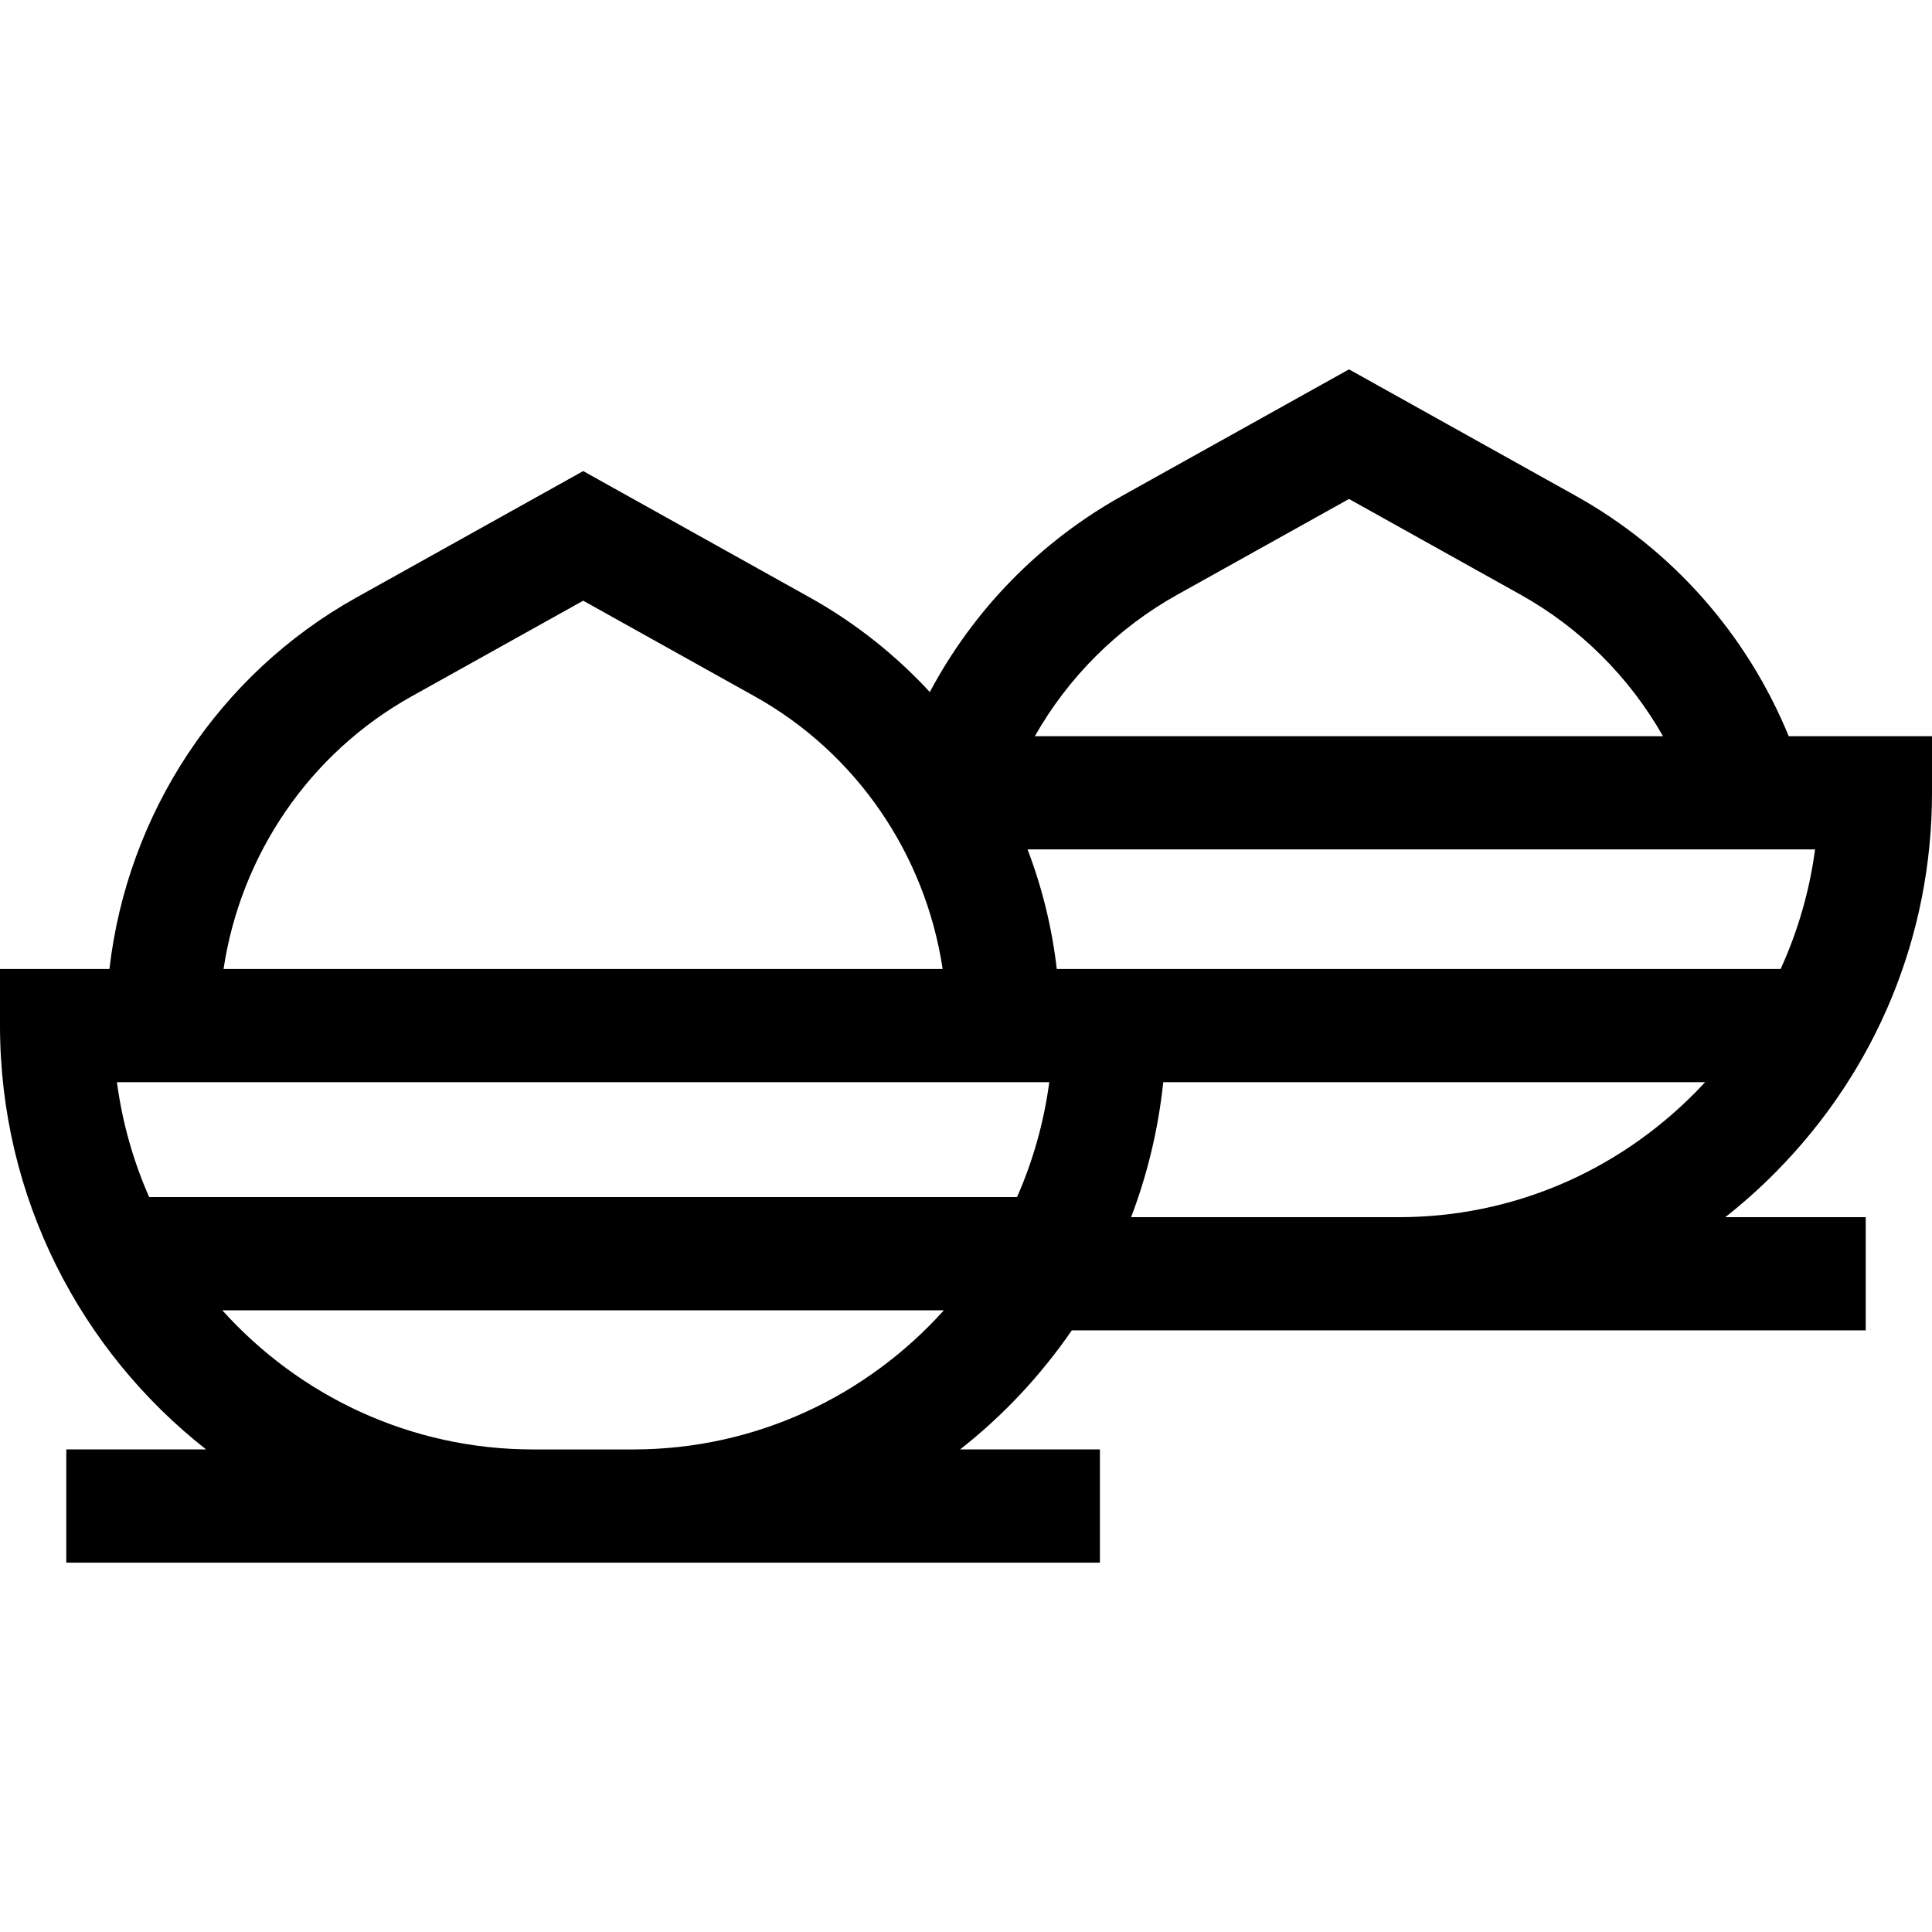 <svg id="Capa_1" enable-background="new 0 0 512 512" height="512" viewBox="0 0 512 512" width="512" xmlns="http://www.w3.org/2000/svg"><g><path d="m512 210.106v-15h-37.962c-11.126-27.059-30.873-49.442-56.474-63.721l-60.062-33.502-60.097 33.505c-21.823 12.166-39.389 30.207-50.995 52.012-9.095-9.846-19.768-18.35-31.792-25.057l-60.062-33.502-60.096 33.504c-36.537 20.37-60.7 57.213-65.459 98.444h-29.001v15c0 45.604 21.405 86.262 54.622 112.328h-37.057v30h273.925v-30h-37.057c11.384-8.933 21.376-19.582 29.599-31.556h210.404v-30h-37.209c4.69-3.695 9.187-7.707 13.459-12.034 26.641-26.983 41.314-62.646 41.314-100.421zm-40.112 46.683h-191.834c-1.263-10.944-3.877-21.583-7.744-31.683h208.701c-1.465 11.02-4.556 21.67-9.123 31.683zm-159.873-99.198 45.484-25.358 45.452 25.353c15.909 8.874 28.86 21.856 37.761 37.521h-166.475c8.903-15.662 21.858-28.641 37.778-37.516zm-202.947 26.958 45.485-25.358 45.451 25.353c27.027 15.075 45.247 41.928 49.808 72.247h-190.57c4.563-30.319 22.789-57.169 49.826-72.242zm168.998 102.24c-1.42 10.697-4.344 20.919-8.538 30.45h-230.001c-4.195-9.531-7.118-19.753-8.539-30.45zm-136.781 97.328c-32.617 0-62-14.238-82.373-36.878h191.23c-20.373 22.64-49.756 36.878-82.373 36.878zm158.47-61.556c4.301-11.307 7.213-23.301 8.516-35.771h143.59c-.829.895-1.662 1.787-2.523 2.66-21.083 21.353-49.005 33.112-78.623 33.112h-70.96z"/></g></svg>